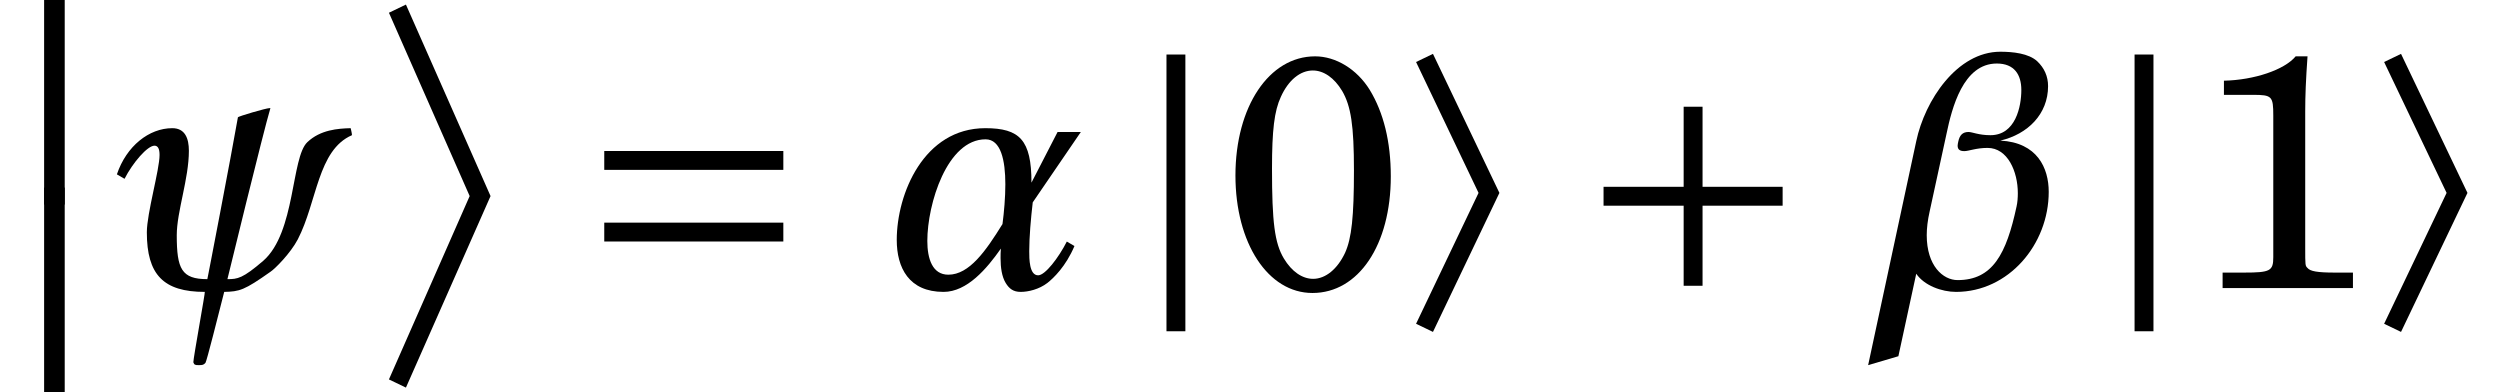 <?xml version='1.0' encoding='UTF-8'?>
<!-- This file was generated by dvisvgm 2.11.1 -->
<svg version='1.1' xmlns='http://www.w3.org/2000/svg' xmlns:xlink='http://www.w3.org/1999/xlink' width='84.14pt' height='13.199pt' viewBox='191.047 82.995 84.14 13.199'>
<defs>
<path id='g4-48' d='M3.112-7.714C1.578-7.714 .46-6.038 .46-3.748C.46-1.49 1.545 .164 3.024 .164C4.558 .164 5.632-1.435 5.632-3.715C5.632-4.876 5.391-5.84 4.931-6.597C4.504-7.287 3.802-7.714 3.112-7.714ZM3.035-7.243C3.397-7.243 3.748-7.002 4.011-6.564C4.306-6.06 4.405-5.413 4.405-3.912C4.405-2.378 4.328-1.655 4.109-1.172C3.857-.636 3.463-.307 3.046-.307C2.685-.307 2.334-.548 2.071-.986C1.764-1.501 1.677-2.192 1.677-3.978C1.677-5.249 1.753-5.895 1.972-6.366C2.224-6.925 2.619-7.243 3.035-7.243Z'/>
<path id='g4-49' d='M3.528-7.714C3.156-7.265 2.148-6.925 1.14-6.903V-6.432H2.104C2.739-6.432 2.783-6.388 2.783-5.742V-1.348V-1.03C2.783-.57 2.685-.515 1.808-.515H1.096V0H5.435V-.515H4.832C4.252-.515 4.011-.559 3.923-.668C3.846-.745 3.846-.745 3.846-1.348V-5.873C3.846-6.41 3.868-6.936 3.923-7.714H3.528Z'/>
<use id='g11-48' xlink:href='#g4-48' transform='scale(1.011)'/>
<use id='g11-49' xlink:href='#g4-49' transform='scale(1.011)'/>
<path id='g6-174' d='M5.392-2.884L7.011-5.253H6.228L5.349-3.548C5.349-4.985 4.952-5.381 3.795-5.381C1.726-5.381 .815-3.173 .815-1.619C.815-.686 1.222 .129 2.39 .129C3.184 .129 3.848-.654 4.32-1.329C4.309-1.222 4.309-1.115 4.309-1.008C4.309-.686 4.352-.386 4.481-.172C4.599 .021 4.738 .129 4.985 .129C5.242 .129 5.606 .043 5.885-.172C6.089-.332 6.507-.729 6.796-1.415L6.539-1.565C6.26-1.018 5.81-.429 5.574-.429C5.274-.429 5.274-.986 5.274-1.243C5.274-1.715 5.328-2.337 5.392-2.884ZM4.374-2.155C3.816-1.254 3.259-.45 2.551-.45C2.015-.45 1.844-.986 1.844-1.586C1.844-2.83 2.508-5.006 3.805-5.006C4.32-5.006 4.47-4.298 4.47-3.495C4.47-3.044 4.427-2.562 4.374-2.155Z'/>
<path id='g6-175' d='M4.91-7.954C3.452-7.954 2.369-6.314 2.08-4.942L.461 2.594L1.479 2.294L2.08-.482C2.348-.086 2.937 .129 3.42 .129C5.188 .129 6.539-1.469 6.539-3.237C6.539-4.041 6.153-4.899 4.91-4.963C5.831-5.177 6.517-5.853 6.517-6.796C6.517-7.128 6.389-7.407 6.153-7.632C5.864-7.9 5.328-7.954 4.91-7.954ZM5.456-2.744C5.113-1.147 4.652-.268 3.473-.268C2.98-.268 2.433-.75 2.433-1.779C2.433-2.015 2.465-2.283 2.53-2.573L3.098-5.188C3.28-6.056 3.655-7.557 4.792-7.557C5.381-7.557 5.617-7.182 5.617-6.667C5.617-6.11 5.424-5.145 4.577-5.145C4.181-5.145 3.966-5.253 3.838-5.253C3.634-5.253 3.537-5.135 3.495-4.931C3.484-4.877 3.473-4.834 3.473-4.792C3.473-4.663 3.548-4.609 3.698-4.609S4.095-4.717 4.481-4.717C5.156-4.717 5.499-3.923 5.499-3.194C5.499-3.044 5.488-2.884 5.456-2.744Z'/>
<path id='g6-195' d='M.525-3.677C.804-4.223 1.297-4.792 1.533-4.792C1.651-4.792 1.704-4.684 1.704-4.481C1.704-3.977 1.276-2.519 1.276-1.876C1.276-.45 1.833 .129 3.227 .129C3.248 .129 2.841 2.348 2.841 2.498C2.873 2.583 2.894 2.594 3.023 2.594C3.162 2.594 3.184 2.583 3.248 2.519C3.291 2.465 3.677 .922 3.88 .129C4.395 .118 4.556 .075 5.435-.547C5.585-.643 6.11-1.168 6.357-1.64C7.011-2.905 7.021-4.642 8.179-5.145V-5.156C8.179-5.21 8.136-5.381 8.136-5.381C7.707-5.37 7.118-5.328 6.678-4.91C6.132-4.395 6.282-1.876 5.199-.922C4.502-.322 4.331-.3 3.988-.3C3.988-.3 5.199-5.274 5.435-6.056H5.403C5.295-6.056 4.341-5.778 4.341-5.746C4.127-4.513 3.312-.279 3.312-.3C2.444-.3 2.283-.643 2.283-1.779C2.283-2.573 2.691-3.677 2.691-4.62C2.691-5.038 2.562-5.381 2.133-5.381C1.351-5.381 .59-4.781 .268-3.827L.525-3.677Z'/>
<path id='g2-105' d='M2.465-3.09L.362 1.315L.931 1.589L3.167-3.09L.931-7.769L.362-7.495L2.465-3.09Z'/>
<path id='g2-106' d='M1.205-7.747V1.567H1.841V-7.747H1.205Z'/>
<path id='g2-197' d='M.931-3.408V-2.772H3.627V-.077H4.263V-2.772H6.958V-3.408H4.263V-6.103H3.627V-3.408H.931Z'/>
<path id='g2-198' d='M6.958-1.567V-2.202H.931V-1.567H6.958ZM6.958-3.978V-4.613H.931V-3.978H6.958Z'/>
<path id='g0-174' d='M3.641 6.159L.924 12.33L1.496 12.605L4.344 6.159L1.496-.286L.924-.011L3.641 6.159Z'/>
<path id='g0-175' d='M2.178 6.885V-.286H1.485V6.885H2.178Z'/>
</defs>
<g id='page1'>
<use x='191.047' y='82.995' xlink:href='#g0-175'/>
<use x='191.047' y='89.594' xlink:href='#g0-175'/>
<use x='194.713' y='92.69' xlink:href='#g6-195'/>
<use x='203.213' y='83.435' xlink:href='#g0-174'/>
<use x='210.453' y='92.69' xlink:href='#g2-198'/>
<use x='220.413' y='92.69' xlink:href='#g6-174'/>
<use x='229.101' y='92.577' xlink:href='#g2-106'/>
<use x='232.162' y='92.69' xlink:href='#g11-48'/>
<use x='238.344' y='92.577' xlink:href='#g2-105'/>
<use x='244.085' y='92.69' xlink:href='#g2-197'/>
<use x='253.46' y='92.69' xlink:href='#g6-175'/>
<use x='261.683' y='92.577' xlink:href='#g2-106'/>
<use x='264.743' y='92.69' xlink:href='#g11-49'/>
<use x='270.925' y='92.577' xlink:href='#g2-105'/>
</g>
</svg>